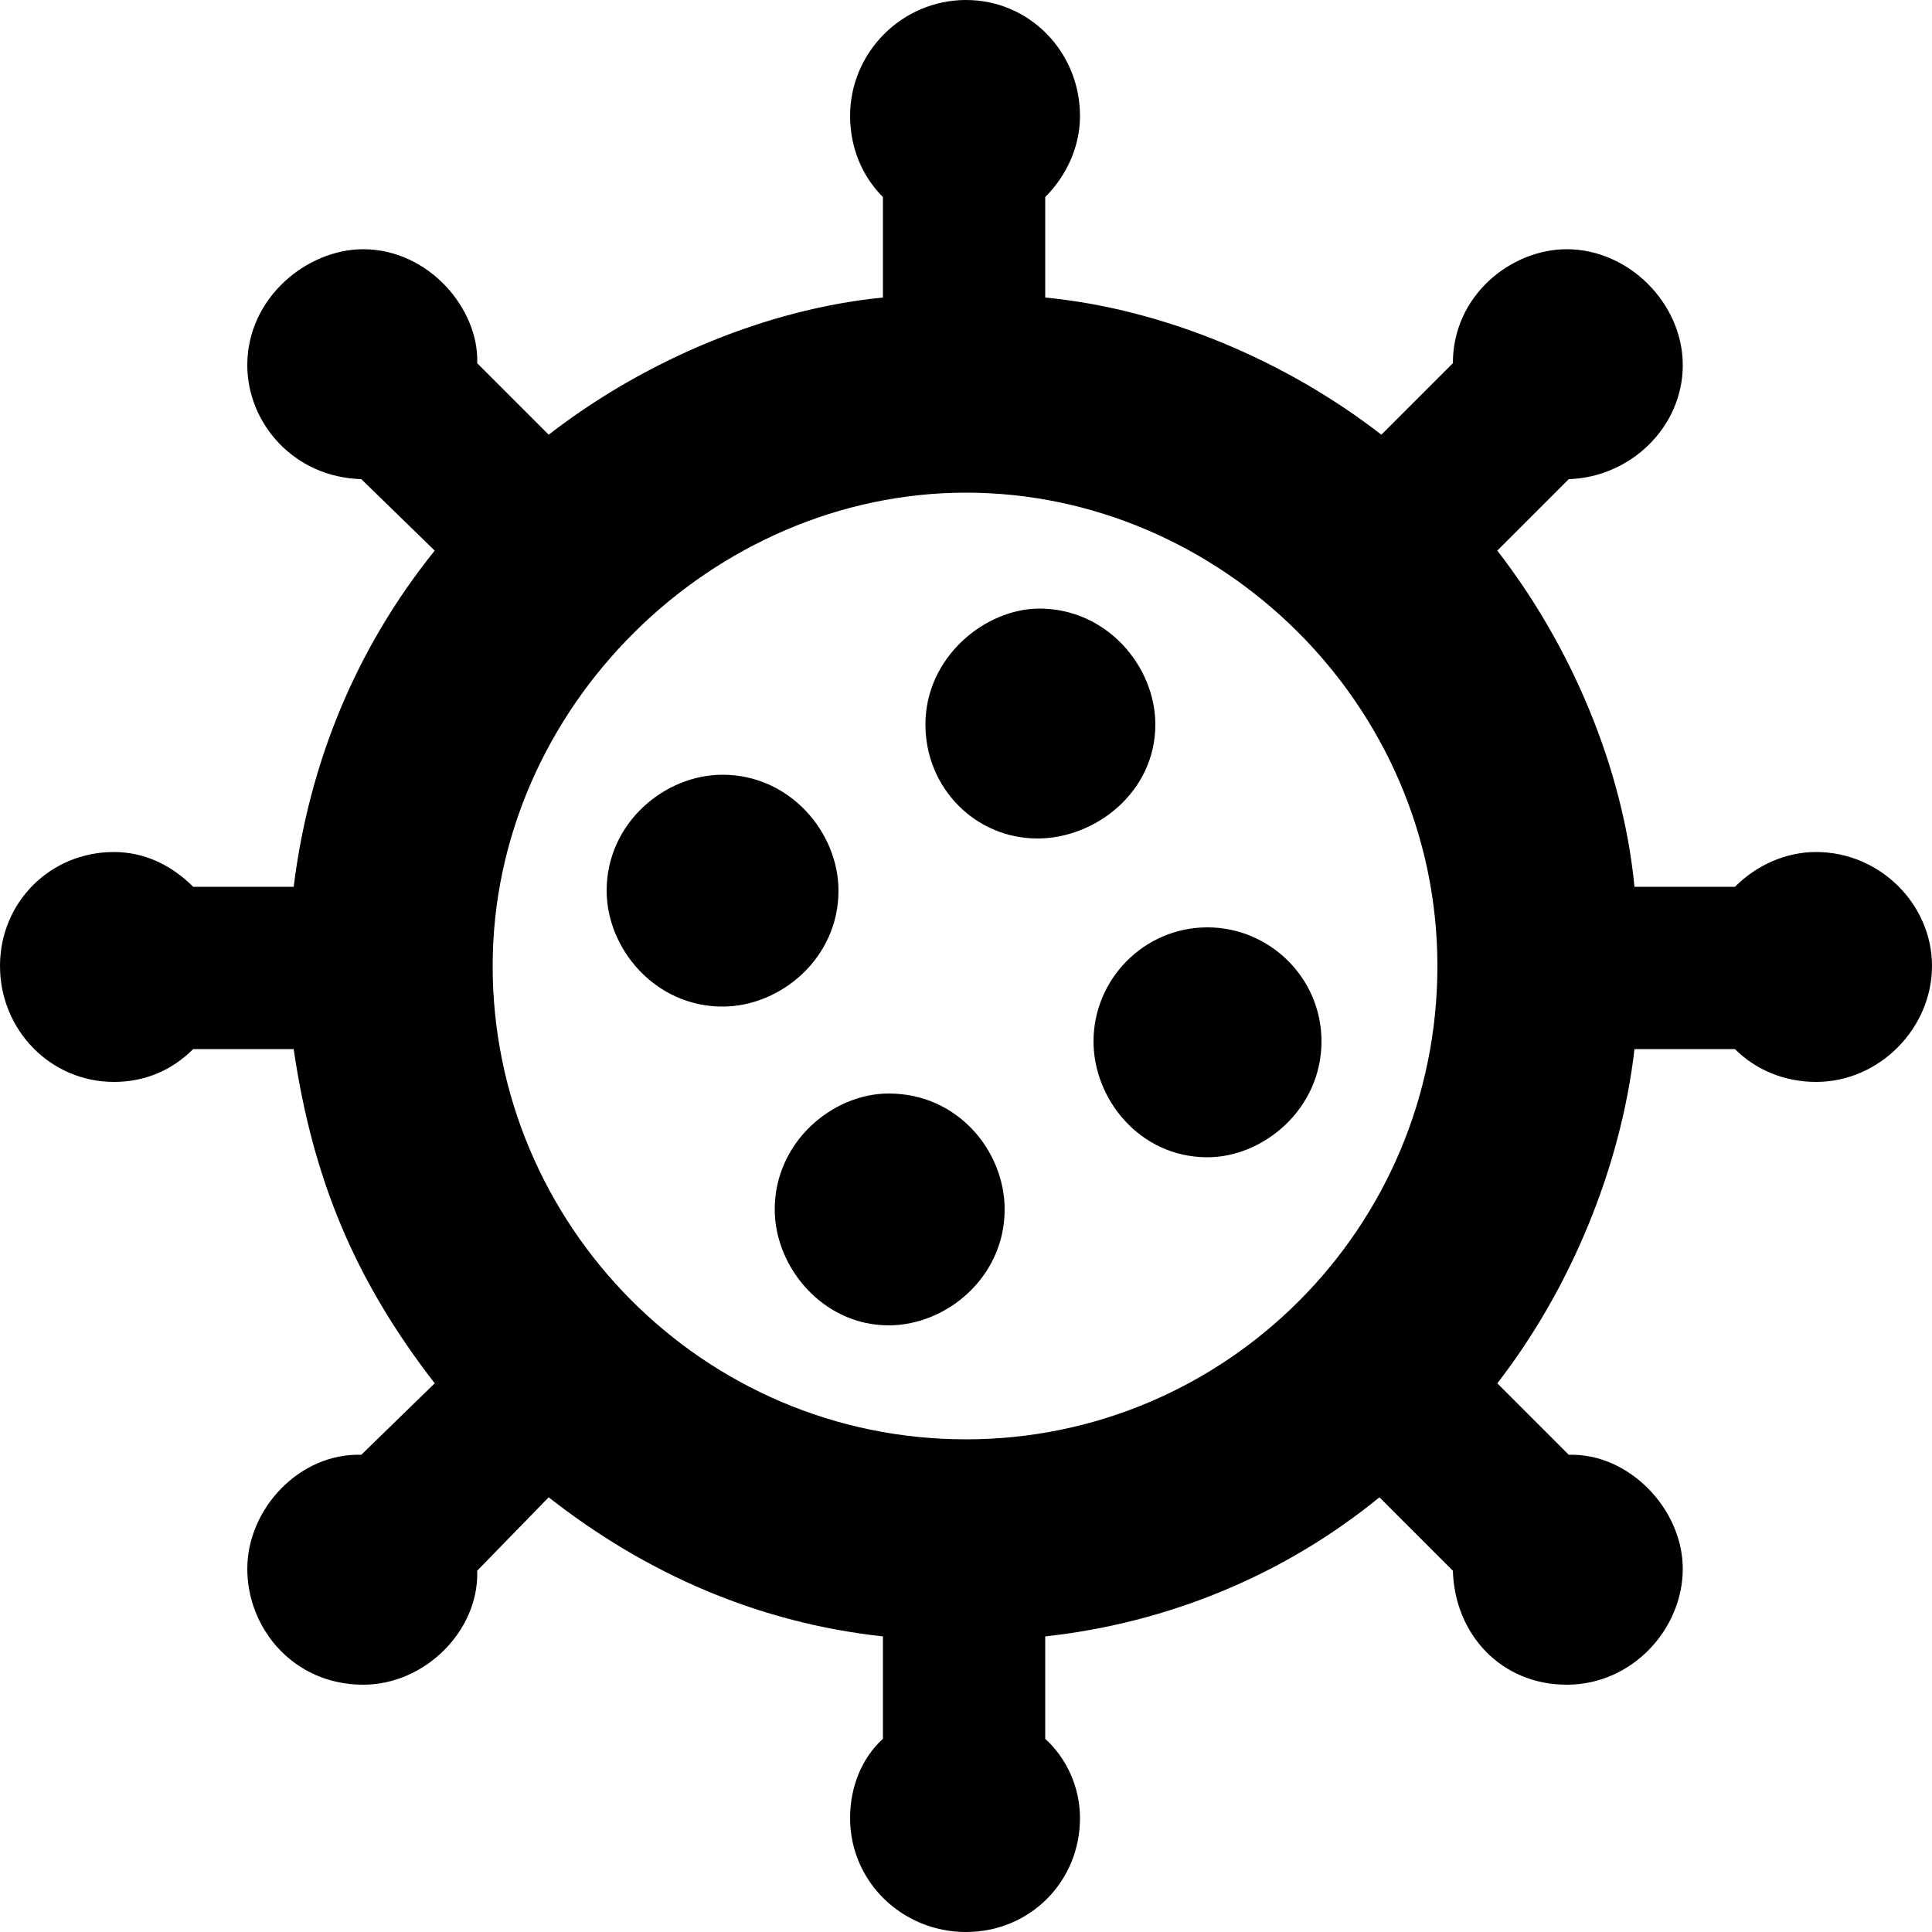 <svg xmlns="http://www.w3.org/2000/svg" viewBox="0 0 300 300"><path d="M132,282.3c0-4.8,1.8-9.3,5.1-12.3v-15.9c-19.2-2.1-36.6-9.6-51.9-21.6l-11.1,11.4c.3,9.3-8.1,17.7-17.7,17.7-10.8,0-18-8.7-18-18s8.1-18,17.7-17.7l11.4-11.1c-12.3-15.9-18.9-31.5-21.9-51.9h-15.6c-3.3,3.3-7.5,5.1-12.3,5.1-9.9,0-17.7-8.1-17.7-18s7.8-17.7,17.7-17.7c4.8,0,9,2.1,12.3,5.4h15.6c2.4-19.2,9.6-36.9,21.9-52.2l-11.4-11.1c-10.5-.3-17.7-8.7-17.7-17.7,0-10.5,9.3-18,18-18,10.2,0,18,9.3,17.7,17.7l11.1,11.1c14.7-11.4,33.6-19.5,51.9-21.3v-15.6c-3.3-3.3-5.1-7.8-5.1-12.6,0-9.9,8.1-18,18-18s17.7,8.1,17.7,18c0,4.8-2.1,9.3-5.4,12.6v15.6c18.6,1.8,37.5,9.9,52.2,21.3l11.1-11.1c0-10.5,9-17.7,17.7-17.7,9.6,0,18,8.4,18,18s-8.1,17.4-17.7,17.7l-11.1,11.1c11.4,14.7,19.5,33.6,21.3,52.2h15.6c3.3-3.3,7.8-5.4,12.6-5.4,9.9,0,18,8.1,18,17.7s-8.1,18-18,18c-4.8,0-9.3-1.8-12.6-5.1h-15.6c-2.1,18.3-9.9,37.2-21.3,51.9l11.1,11.1c9.3-.3,17.7,8.4,17.7,17.7s-7.8,18-18,18-17.4-7.8-17.7-17.7l-11.4-11.4c-14.7,12-32.7,19.5-51.9,21.6v15.9c3.3,3,5.4,7.5,5.4,12.3,0,9.9-7.8,17.7-17.7,17.7s-18-7.8-18-17.7h-0ZM150,223.5c40.2,0,73.2-32.7,73.2-73.5s-33.9-73.5-73.2-73.5-73.5,33.3-73.5,73.5,32.7,73.5,73.5,73.5h0ZM112.2,120.3c10.5,0,18,9,18,18,0,10.5-9,18-18,18-10.5,0-18-9-18-18,0-10.5,9-18,18-18ZM138,169.8c10.8,0,18,9,18,18,0,10.5-9,18-18,18-10.2,0-17.7-9-17.7-18,0-10.5,9-18,17.7-18ZM161.4,94.5c10.5,0,18,9,18,18,0,10.5-9.3,17.7-18.3,17.7-9.6,0-17.4-7.8-17.4-17.7,0-10.5,9.3-18,17.7-18h-0ZM187.5,144c9.6,0,17.7,7.8,17.7,17.7,0,10.5-9,18-17.7,18-10.5,0-17.7-9-17.7-18,0-9.6,7.8-17.7,17.7-17.7Z" /></svg>